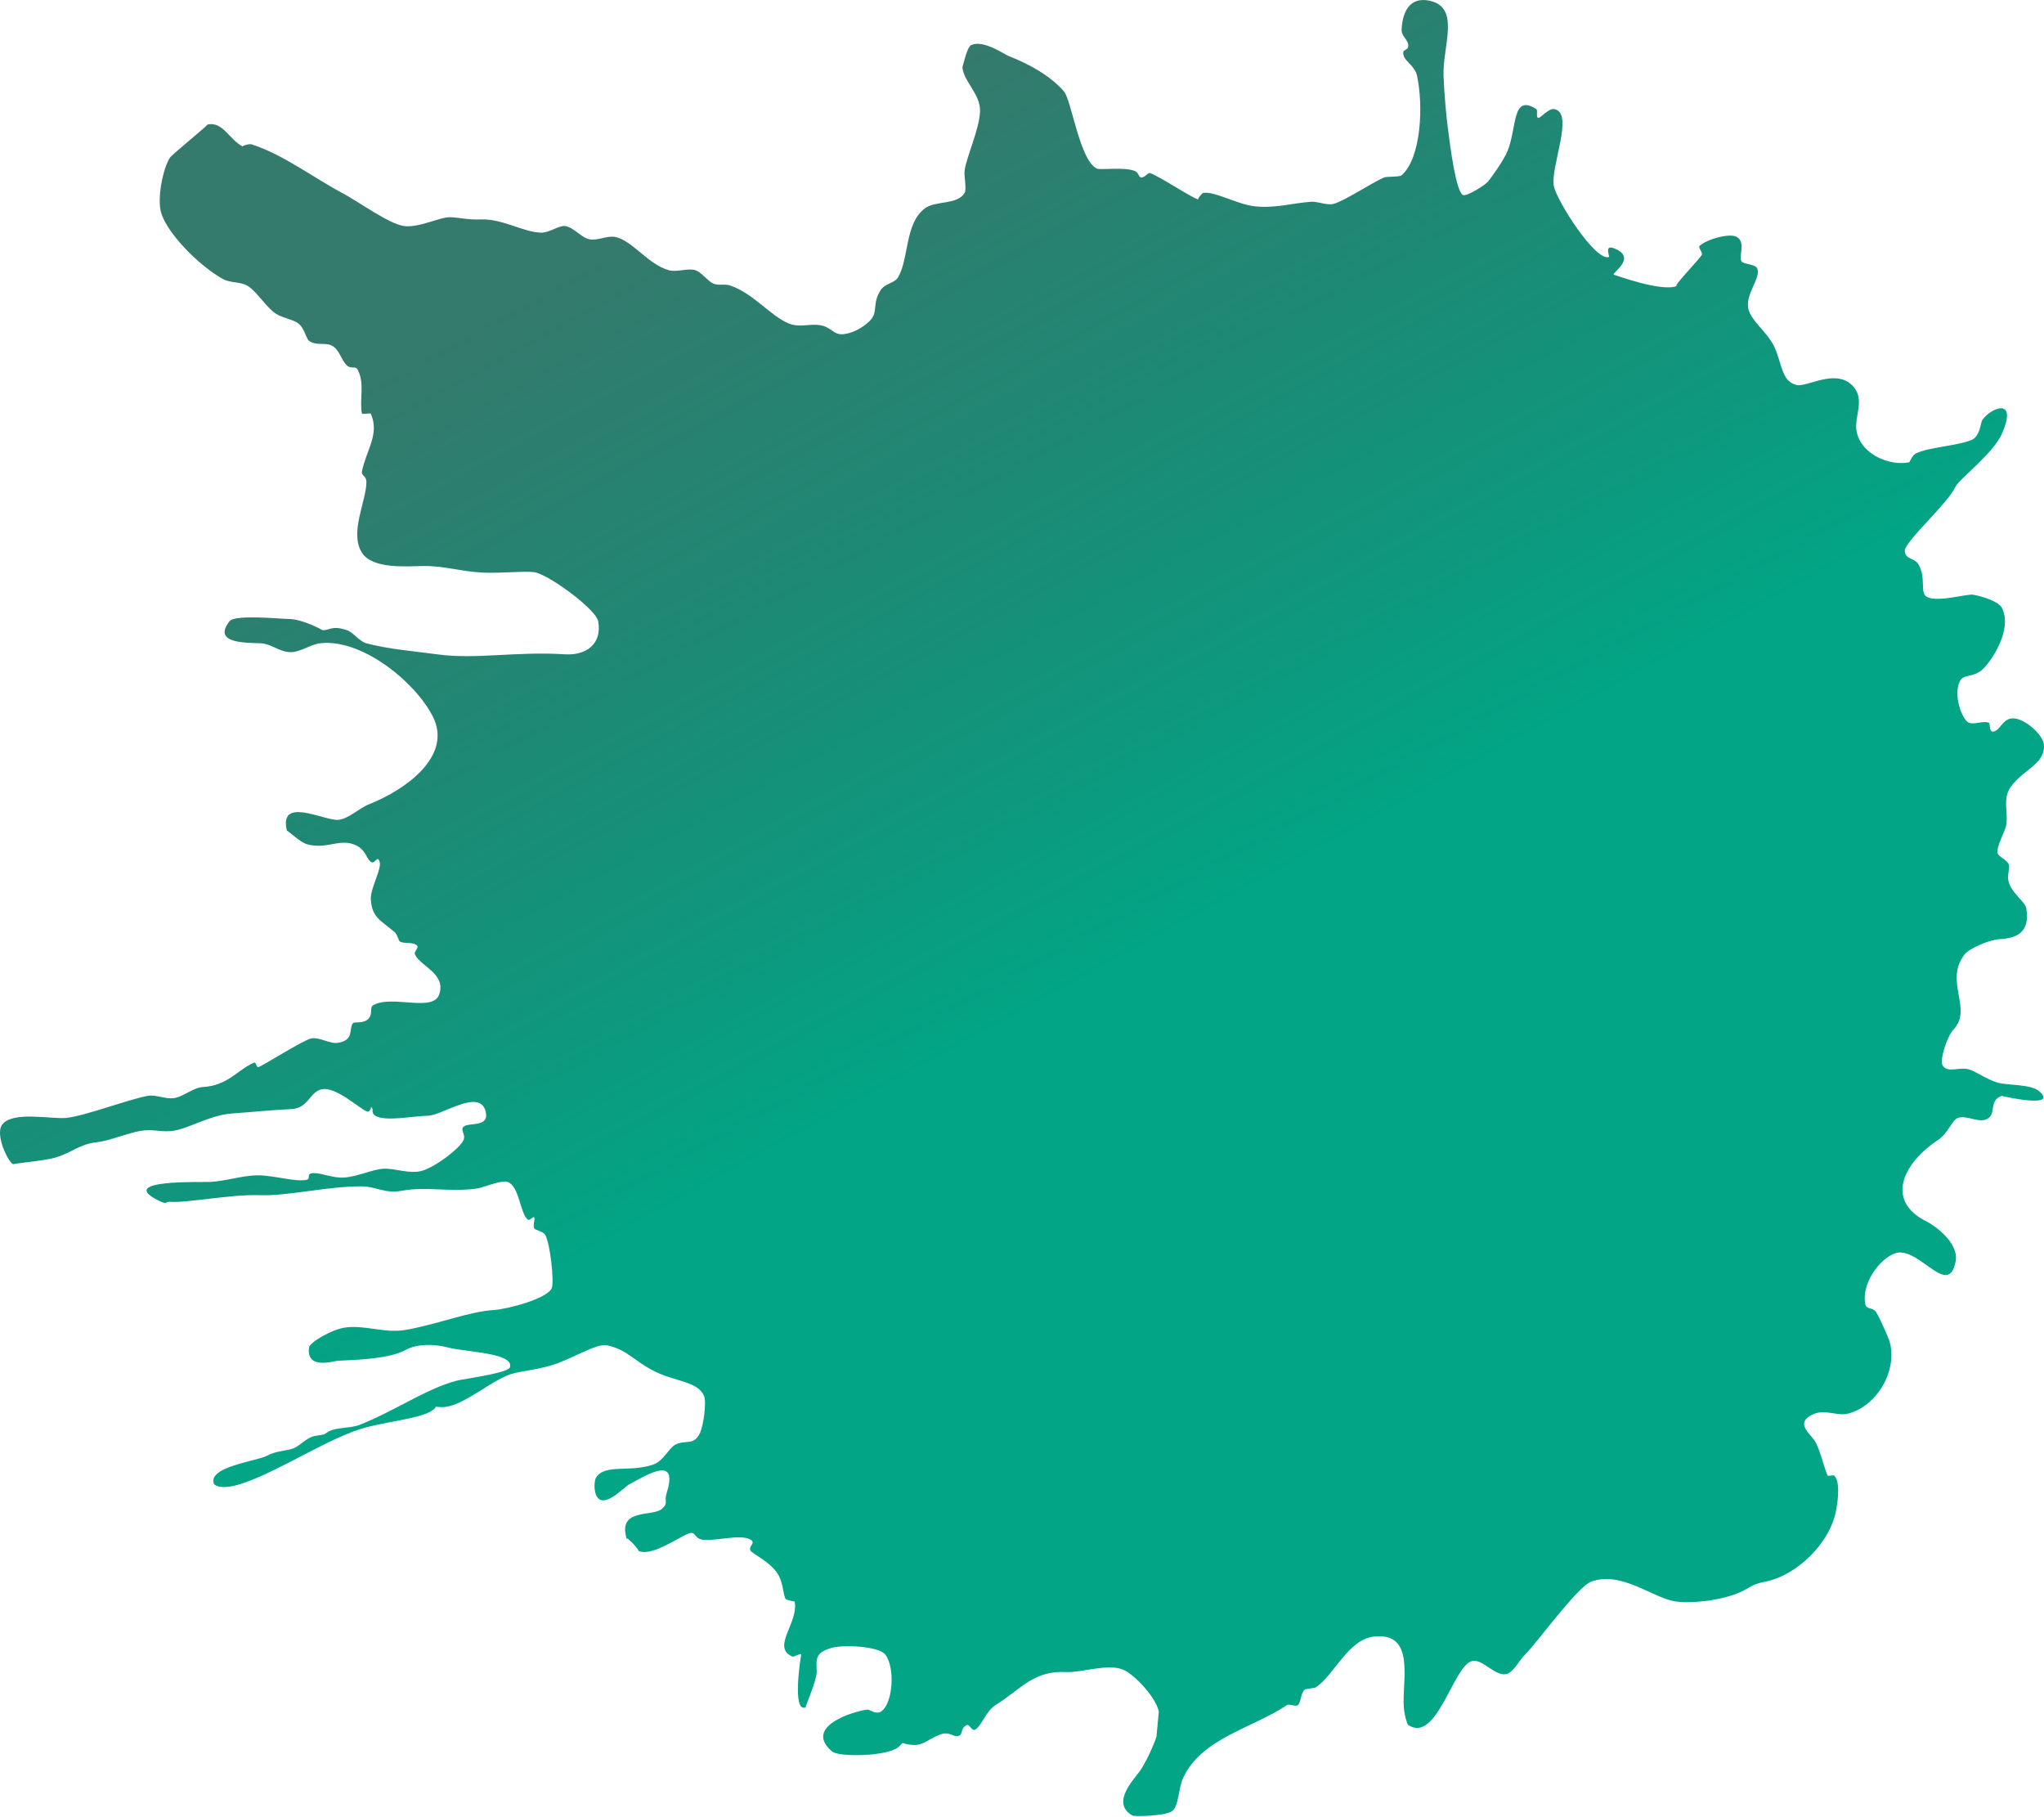 <svg class="c-hero__frill" aria-hidden="true" xmlns="http://www.w3.org/2000/svg" viewBox="0 0 404 359"><title>Paint Splatter</title><defs><linearGradient x1="73.927%" y1="16.623%" x2="50%" y2="55.698%" id="a"><stop style="stop-color:#015948;stop-opacity:.8" offset="0%"/><stop style="stop-color:#02a586;" offset="100%"/></linearGradient></defs><path d="M1025.966 66.844c.069 1.288-1.26 2.003-1.31 3.053-.057 1.415 1.431.493.876 2.181-.386 1.17-2.201 2.006-2.618 3.927-1.22 5.623-.917 16.102 3.052 19.632.425.379 2.97.207 3.492.437 2.492 1.105 8.05 4.791 10.035 5.234 1.34.3 3.03-.525 4.362-.435 3.63.244 7.268 1.39 11.342.872 3.373-.428 7.71-2.982 10.036-2.618.061.011 1.262 1.228.872 1.309 1.238-.254 7.684-4.603 9.596-5.234.383-.127 1.115.963 1.748.872.528-.075.465-1 1.307-1.31 2.19-.804 6.743-.132 7.417-.436 3.427-1.552 5.012-13.494 6.545-15.268 2.594-3.014 6.756-5.372 10.904-6.982.905-.35 5.01-3.272 7.417-2.181.896.403 1.718 4.635 1.748 4.362-.28 2.932-3.593 5.33-3.494 8.726.108 3.54 2.726 9.092 3.055 11.78.133 1.05-.452 3.604 0 4.362 1.443 2.414 5.75 1.47 7.854 3.057 3.944 2.969 3.105 9.714 5.234 13.521.74 1.326 2.61 1.248 3.49 2.618 1.814 2.831.378 4.33 2.183 6.107 1.632 1.607 3.692 2.47 5.235 2.62 1.863.179 2.3-1.343 4.362-1.747 2.32-.453 4.212.587 6.545-.437 3.557-1.559 6.836-5.831 11.342-7.415 1.24-.437 2.375.082 3.49-.437 1.007-.467 2.318-2.261 3.49-2.616 1.526-.463 3.614.46 5.235 0 4.12-1.163 7.109-5.763 10.47-6.545 1.636-.381 3.582.766 5.234.435 1.597-.316 3.124-2.401 4.8-2.616 1.237-.16 3.101 1.367 4.8 1.309 3.502-.12 7.576-2.758 11.778-2.616 2.872.093 4.222-.37 6.106-.437 2.004-.075 6.216 2.147 9.163 1.744 2.95-.402 9.059-4.872 12.216-6.545 5.743-3.038 11.537-7.54 17.888-9.597.504-.164 1.992.307 1.746.435 2.678-1.376 3.921-5.01 6.978-4.36-.37-.08 7.029 5.953 7.417 6.542 1.336 2.013 2.603 7.966 1.745 10.907-1.147 3.938-7.311 10.362-12.215 13.088-1.436.798-3.397.508-4.799 1.31-1.703.972-3.191 3.532-5.234 5.233-1.322 1.1-3.703 1.373-4.8 2.181-1.323.979-1.594 3.069-2.182 3.49-1.37.99-3.136.331-4.362.875-1.627.718-1.898 2.748-3.054 3.925-.874.889-1.74.06-2.18.872-1.5 2.767-.296 6.056-.875 8.726-.033.157-1.675-.16-1.744 0-1.768 4.075.891 7.19 1.744 11.342.198.956-.874.876-.872 2.183.012 3.75 3.414 10.01.872 13.96-2.147 3.345-9.09 2.637-12.214 2.617-4.246-.028-7.441 1.128-11.781 1.309-3.763.159-9.036-.443-10.469 0-3.445 1.068-11.807 7.385-12.216 9.598-.838 4.547 2.448 6.803 6.543 6.545 9.86-.622 17.537 1.067 25.305 0 2.287-.315 4.248-.513 6.98-.874 2.11-.276 4.872-.724 6.98-1.307 1.513-.42 2.534-2.162 3.927-2.618 3.093-1.008 3.472.2 4.801 0-.076.01 3.825-2.142 6.542-2.181 1.908-.028 10.715-.928 11.78.435 3.465 4.433-3.17 4.237-6.107 4.364-2.133.09-3.558 1.59-5.673 1.744-2.073.153-4.105-1.503-6.107-1.744-8.096-.978-18.645 7.43-22.251 14.396-3.97 7.67 4.864 14.362 12.651 17.45 1.81.717 4.12 2.973 6.108 3.053 2.813.114 11.735-4.713 10.034 2.181.091-.36-2.502 2.213-3.927 2.62-3.769 1.076-6.189-1.02-9.16 0-2.526.867-2.526 2.81-3.49 3.49-.862.607-1.264-1.493-1.746 0-.442 1.38 1.873 5.298 1.746 7.416-.207 3.512-1.805 4.057-4.799 6.543-.28.233-.808 1.705-.872 1.746-.978.614-2.624-.01-3.49.874-.39.396.72 1.176.435 1.744-1.216 2.431-6.153 3.78-4.797 7.852 1.215 3.65 9.385.017 13.088 2.181.712.419-.01 1.612.87 2.62.92 1.048 2.818.61 3.055.87.95 1.055-.347 3.425 3.053 3.927 1.573.232 3.642-1.193 5.237-.873 1.62.326 9.725 5.518 10.47 5.673.407.082.377-1.083.87-.872 3.143 1.338 5.173 4.545 10.037 4.797 1.94.103 3.789 1.856 5.673 2.183 1.671.29 3.63-.721 5.233-.44 3.831.684 12.418 3.984 16.143 4.365 2.84.291 10.57-1.414 12.651 1.309 1.459 1.905-1.096 7.367-2.18 7.854.283-.129-6.176-.687-8.29-1.31-3.39-.998-4.749-2.684-8.287-3.054-2.215-.23-5.666-1.662-8.291-2.181-2.477-.49-3.71.13-6.109 0-3.236-.176-7.587-3.15-12.214-3.49-4.904-.36-7.25-.644-11.781-.872-3.464-.174-3.597-3.518-6.105-3.927-2.743-.445-6.943 3.497-8.728 4.362-.676.33-1.025-.803-.872-.872-.704.323.058 1.188-.874 1.744-2.016 1.208-7.23.082-10.468 0-2.728-.067-10.18-5.447-11.344-.872-.848 3.337 3.452 2.106 4.362 3.055.693.719-.461 1.45 0 2.616.605 1.524 5.467 5.331 8.289 6.11 2.347.644 5.292-.52 7.42-.437 2.255.088 5.076 1.537 7.85 1.744 2.296.172 4.367-.911 6.108-.872 1.564.038.444 1.104 1.307 1.31 2.164.509 6.47-.865 9.6-.873 3.075-.01 6.431 1.17 9.598 1.31 1.666.072 18.106-.505 10.47 3.487-2.324 1.216-1.447.365-2.618.437-3.755.234-11.66-1.501-17.885-1.309-5.597.174-13.272-1.785-20.07-1.744-2.712.015-4.512 1.487-7.853.872-4.917-.905-9.316.307-14.832-.435-1.115-.151-4.928-1.759-6.107-1.309-2.326.882-2.392 5.985-3.929 7.415-.397.37-1.118-.696-1.307-.435-.23.312.284 1.599 0 2.181-.196.4-1.738.542-2.183 1.308-1.008 1.751-1.785 9.264-1.307 10.472.876 2.216 9.117 4.231 11.343 4.362 5.019.295 10.924 2.734 17.452 3.925 4.216.771 8.179-1.062 12.212-.435 2.45.381 6.839 2.87 6.98 3.925.602 4.49-4.897 2.652-5.67 2.62-4.562-.2-10.351-.44-13.522-2.183-2.026-1.11-5.285-1.223-8.291-.437-3.5.917-13.146 1.044-12.215 3.93.368 1.14 9.227 2.289 10.47 2.615 6.05 1.584 12.295 6 19.195 8.727 1.821.718 4.706.49 6.108 1.307 1.35.788.434.517 2.62.874 1.972.32 3.076 2.153 4.796 2.616 1.441.388 3.195.439 4.799 1.309 2.043 1.107 11.975 2.175 10.472 5.673.163-.375-.265.848-3.055.435-6.37-.943-18.19-8.93-25.74-11.342-4.418-1.414-11.346-1.974-13.962-3.49-1.959-1.14-.028-.95-2.18-.874-3.592.128-8.606-4.275-12.652-6.107-2.497-1.131-4.633-.866-9.16-2.18-3.673-1.069-8.821-4.383-10.907-3.928-4.204.919-5.186 3.076-9.596 5.234-4.064 1.987-8.381 1.898-9.599 4.8-.485 1.157.101 5.9.87 7.417 1.235 2.43 2.835 1.167 4.803 2.18 1.315.68 2.348 3.222 4.362 3.928 4.674 1.64 9.616-.217 11.341 2.618.433.71.545 3.764-.874 4.362-1.738.732-4.857-2.618-5.671-3.053-3.854-2.073-9.802-5.787-7.415 1.744.541 1.709-.424 1.852.872 3.053 1.85 1.714 8.997-.256 6.978 6.108.359-1.124-2.96 2.6-2.18 2.181-2.763 1.481-8.989-3.368-10.47-3.49-.982-.078-.735 1.025-2.18 1.31-2.286.45-7.481-1.175-9.599 0-1.17.65.461 1.28 0 2.18-.302.592-3.626 2.054-5.234 4.364-1.326 1.903-1.154 4.36-1.746 5.236-.071.103-1.765.535-1.746.436-.868 4.216 4.702 9.066.437 10.905-.276.12-1.63-.715-1.746-.435.024-.056 1.944 11.656-.872 10.47.188.079-2.187-5.29-2.18-6.98.012-2.467.542-3.796-3.054-4.8-2.24-.623-9.141-.317-10.473 1.31-2.02 2.47-1.596 9.861.874 11.342.956.572 2.264-.48 2.618-.435 2.942.374 12.723 3.425 6.98 8.29-1.363 1.152-10.983.967-13.088-.875-1.456-1.277-.002-.707-2.618-.437-2.523.262-3.425-1.441-6.108-2.18-1.36-.376-2.222.623-3.053.436-1.175-.265-.299-1.467-1.746-2.18-.493-.243-1.055 1.37-1.742.871-1.307-.943-2.092-3.662-3.925-4.799-4.906-3.034-7.474-6.896-13.963-6.543-3.107.168-8.282-1.783-11.342-.435-2.25.988-6.478 5.507-6.98 8.287-.012.058.504 5.083.433 4.8.224.903 1.666 4.362 3.057 6.544 1.169 1.838 6.175 6.53 1.742 9.162-.35.207-6.444.142-7.852-.874-1.369-.986-1.203-4.396-2.181-6.543-3.599-7.886-13.921-9.925-20.504-14.398-.484-.328-1.722.357-2.181 0-.58-.45-.543-2.244-1.309-3.053-.168-.177-1.987-.312-2.18-.435-3.598-2.304-6.365-9.357-11.345-10.035-8.607-1.175-5.685 8.894-6.107 13.96-.136 1.638-.668 3.356-.875 3.49-5.698 3.726-8.917-11.874-12.648-12.651-2.078-.433-4.3 2.848-6.545 2.616-1.526-.155-2.663-2.689-3.927-3.925-2.34-2.284-10.317-13.412-13.089-14.397-5.98-2.13-12.126 3.262-16.576 3.927-3.027.45-8.797-.098-12.655-1.746-2.24-.956-2.166-1.57-5.233-2.181-6.037-1.203-12.85-7.58-13.962-14.398-.265-1.632-.8-5.266.437-6.543.146-.15 1.227.175 1.309 0 .687-1.48 1.542-5.414 2.62-6.98.94-1.37 4.04-3.593 0-5.236-2.099-.852-4.652.459-6.547 0-5.84-1.416-10.022-8.622-8.287-14.396.183-.614 1.902-4.55 2.616-5.671.696-1.092 1.957-.362 2.183-1.746.74-4.555-3.733-9.71-6.545-10.033-4.504-.521-9.976 8.885-11.343 1.744-.715-3.731 4.323-7.195 5.671-7.853 8.243-4.03 4.884-11.461-2.182-16.143-2.025-1.34-2.781-3.964-3.926-4.362-1.923-.669-4.377 1.322-6.108 0-1.412-1.078-.067-3.563-2.618-4.364.125.04-11.24 2.607-7.413-.87 1.626-1.48 6.416-1.188 8.285-1.744 2.247-.673 4.31-2.241 5.671-2.62 2.013-.559 4.3.872 5.236-.872.55-1.018-.956-5.705-2.18-6.98-3.907-4.064 1.895-9.55-2.184-14.833-.982-1.274-5.034-2.96-6.978-3.053-2.976-.148-6.116-1.108-5.238-6.108.224-1.263 2.964-3.089 3.492-5.236.372-1.502-.385-2.64 0-3.49.405-.893 2.078-1.481 2.181-2.182.222-1.495-1.587-4.375-1.744-5.67-.329-2.679.76-5.12-.87-7.418-2.42-3.402-6.83-4.49-6.547-8.29.153-2.02 3.798-5.235 6.11-5.235 2.116.002 2.515 2.472 3.927 2.62.866.09.482-1.57.87-1.746 1.038-.469 2.822.425 3.925 0 1.259-.486 3.216-5.472 1.748-8.288-.711-1.365-2.63-.63-4.366-2.183-1.85-1.656-6.06-7.96-3.925-12.214.637-1.272 3.75-2.263 5.673-2.62 1.216-.222 7.066 1.567 9.161.437 1.48-.795.062-3.888 1.743-6.543.75-1.18 2.663-.885 2.621-2.618-.048-1.86-8.47-9.264-10.035-12.652-.681-1.473-7.419-6.49-9.163-10.47-3.258-7.441 2.383-5.02 3.925-2.618.293.454.387 3.242 2.185 3.927 3.06 1.169 8.342 1.374 10.906 2.616.77.376 1.22 1.728 1.309 1.746 3.869.822 9.895-1.624 10.468-6.545.314-2.678-1.843-6.136.874-8.724 3.397-3.23 8.862.468 10.907 0 2.98-.684 2.846-4.008 4.36-7.417 1.354-3.035 4.831-5.3 5.238-7.853.464-2.907-2.705-6.115-1.746-7.852.422-.764 2.753-.777 3.054-1.309.603-1.07-.865-3.675.874-4.8 1.378-.89 6.046.432 7.415 1.747.345.33-.631 1.216-.435 1.744.256.695 6.334 6.883 4.797 6.108 2.863 1.447 12.678-2.257 12.653-2.183.151-.45-4.784-3.464 0-5.234 1.856-.687.717 1.686.87 1.744 2.626 1.025 10.284-10.995 10.908-13.958.784-3.715-4.185-14.667 0-15.272 1.03-.147 2.672 1.799 3.053 1.746.6-.084.037-1.484.437-1.746 4.83-3.092 3.783 3.629 5.673 8.29.795 1.97 3.51 5.665 3.925 6.108.682.728 4.007 2.808 4.8 2.618 1.44-.344 2.628-9.748 3.052-13.089.286-2.22.717-6.39.874-10.47.226-5.8-3.382-13.417 2.616-14.832 3.45-.815 5.448 1.28 5.672 5.67z" transform="matrix(-1 0 0 1 1303 -61)" fill="url(#a)" fill-rule="evenodd"/></svg>